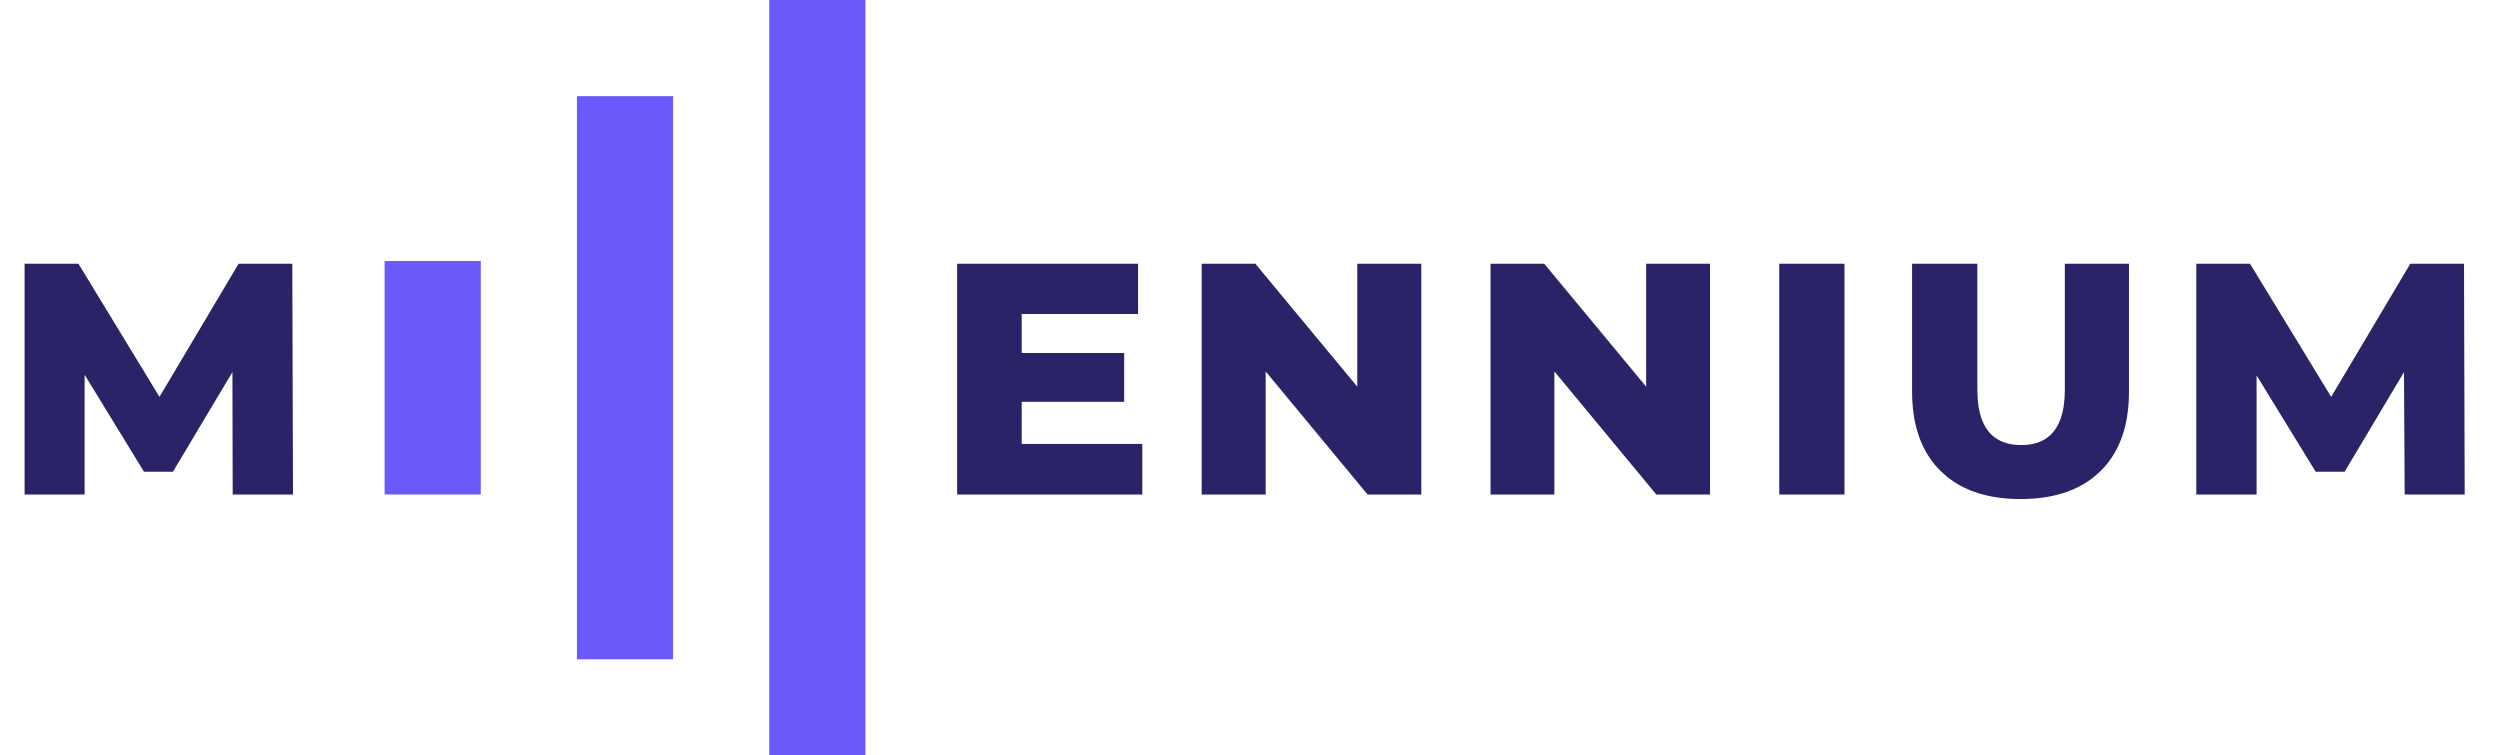 <svg width="182" height="55" viewBox="0 0 182 55" fill="none" xmlns="http://www.w3.org/2000/svg" xmlns:xlink="http://www.w3.org/1999/xlink">
	<desc>
			Created with Pixso.
	</desc>
	<defs/>
	<path id="М" d="M16.92 27.09L16.94 36L21.33 36L21.28 19.2L17.37 19.2L11.61 28.89L5.71 19.2L1.79 19.2L1.79 36L6.16 36L6.16 27.28L10.48 34.34L12.59 34.34L16.92 27.09Z" fill="#2A2367" fill-opacity="1" fill-rule="evenodd"/>
	<path id="ENNIUM" d="M83.16 36L83.16 32.32L74.38 32.32L74.38 29.25L81.84 29.25L81.84 25.7L74.38 25.7L74.38 22.86L82.85 22.86L82.85 19.2L69.68 19.2L69.68 36L83.16 36ZM103.47 36L103.47 19.2L98.81 19.2L98.81 28.15L91.39 19.2L87.48 19.2L87.48 36L92.14 36L92.14 27.04L99.56 36L103.47 36ZM124.49 36L124.49 19.2L119.84 19.2L119.84 28.15L112.42 19.2L108.51 19.2L108.51 36L113.16 36L113.16 27.04L120.58 36L124.49 36ZM134.28 19.2L129.53 19.2L129.53 36L134.28 36L134.28 19.2ZM141.71 34.68Q143.73 36.33 147.1 36.33Q150.47 36.33 152.49 34.68Q152.71 34.49 152.92 34.29Q153.16 34.06 153.37 33.8Q154.99 31.82 154.99 28.51L154.99 19.2L150.32 19.2L150.32 28.36Q150.32 30.86 149.1 31.81Q148.36 32.4 147.15 32.4Q145.92 32.4 145.16 31.8Q143.95 30.84 143.95 28.36L143.95 19.2L139.2 19.2L139.2 28.51Q139.2 31.82 140.83 33.8Q141.04 34.06 141.28 34.29Q141.49 34.49 141.71 34.68ZM175.01 27.09L175.06 36L179.43 36L179.38 19.2L175.47 19.2L169.71 28.89L163.8 19.2L159.89 19.2L159.89 36L164.28 36L164.28 27.33L168.58 34.34L170.69 34.34L175.01 27.09Z" fill="#2A2367" fill-opacity="1" fill-rule="evenodd"/>
	<rect id="Rectangle 2" x="28" y="19" width="7" height="17" fill="#6B5AF9" fill-opacity="1"/>
	<rect id="Rectangle 3" x="42" y="7" width="7" height="41" fill="#6B5AF9" fill-opacity="1"/>
	<rect id="Rectangle 4" x="56" width="7" height="55" fill="#6B5AF9" fill-opacity="1"/>
</svg>
